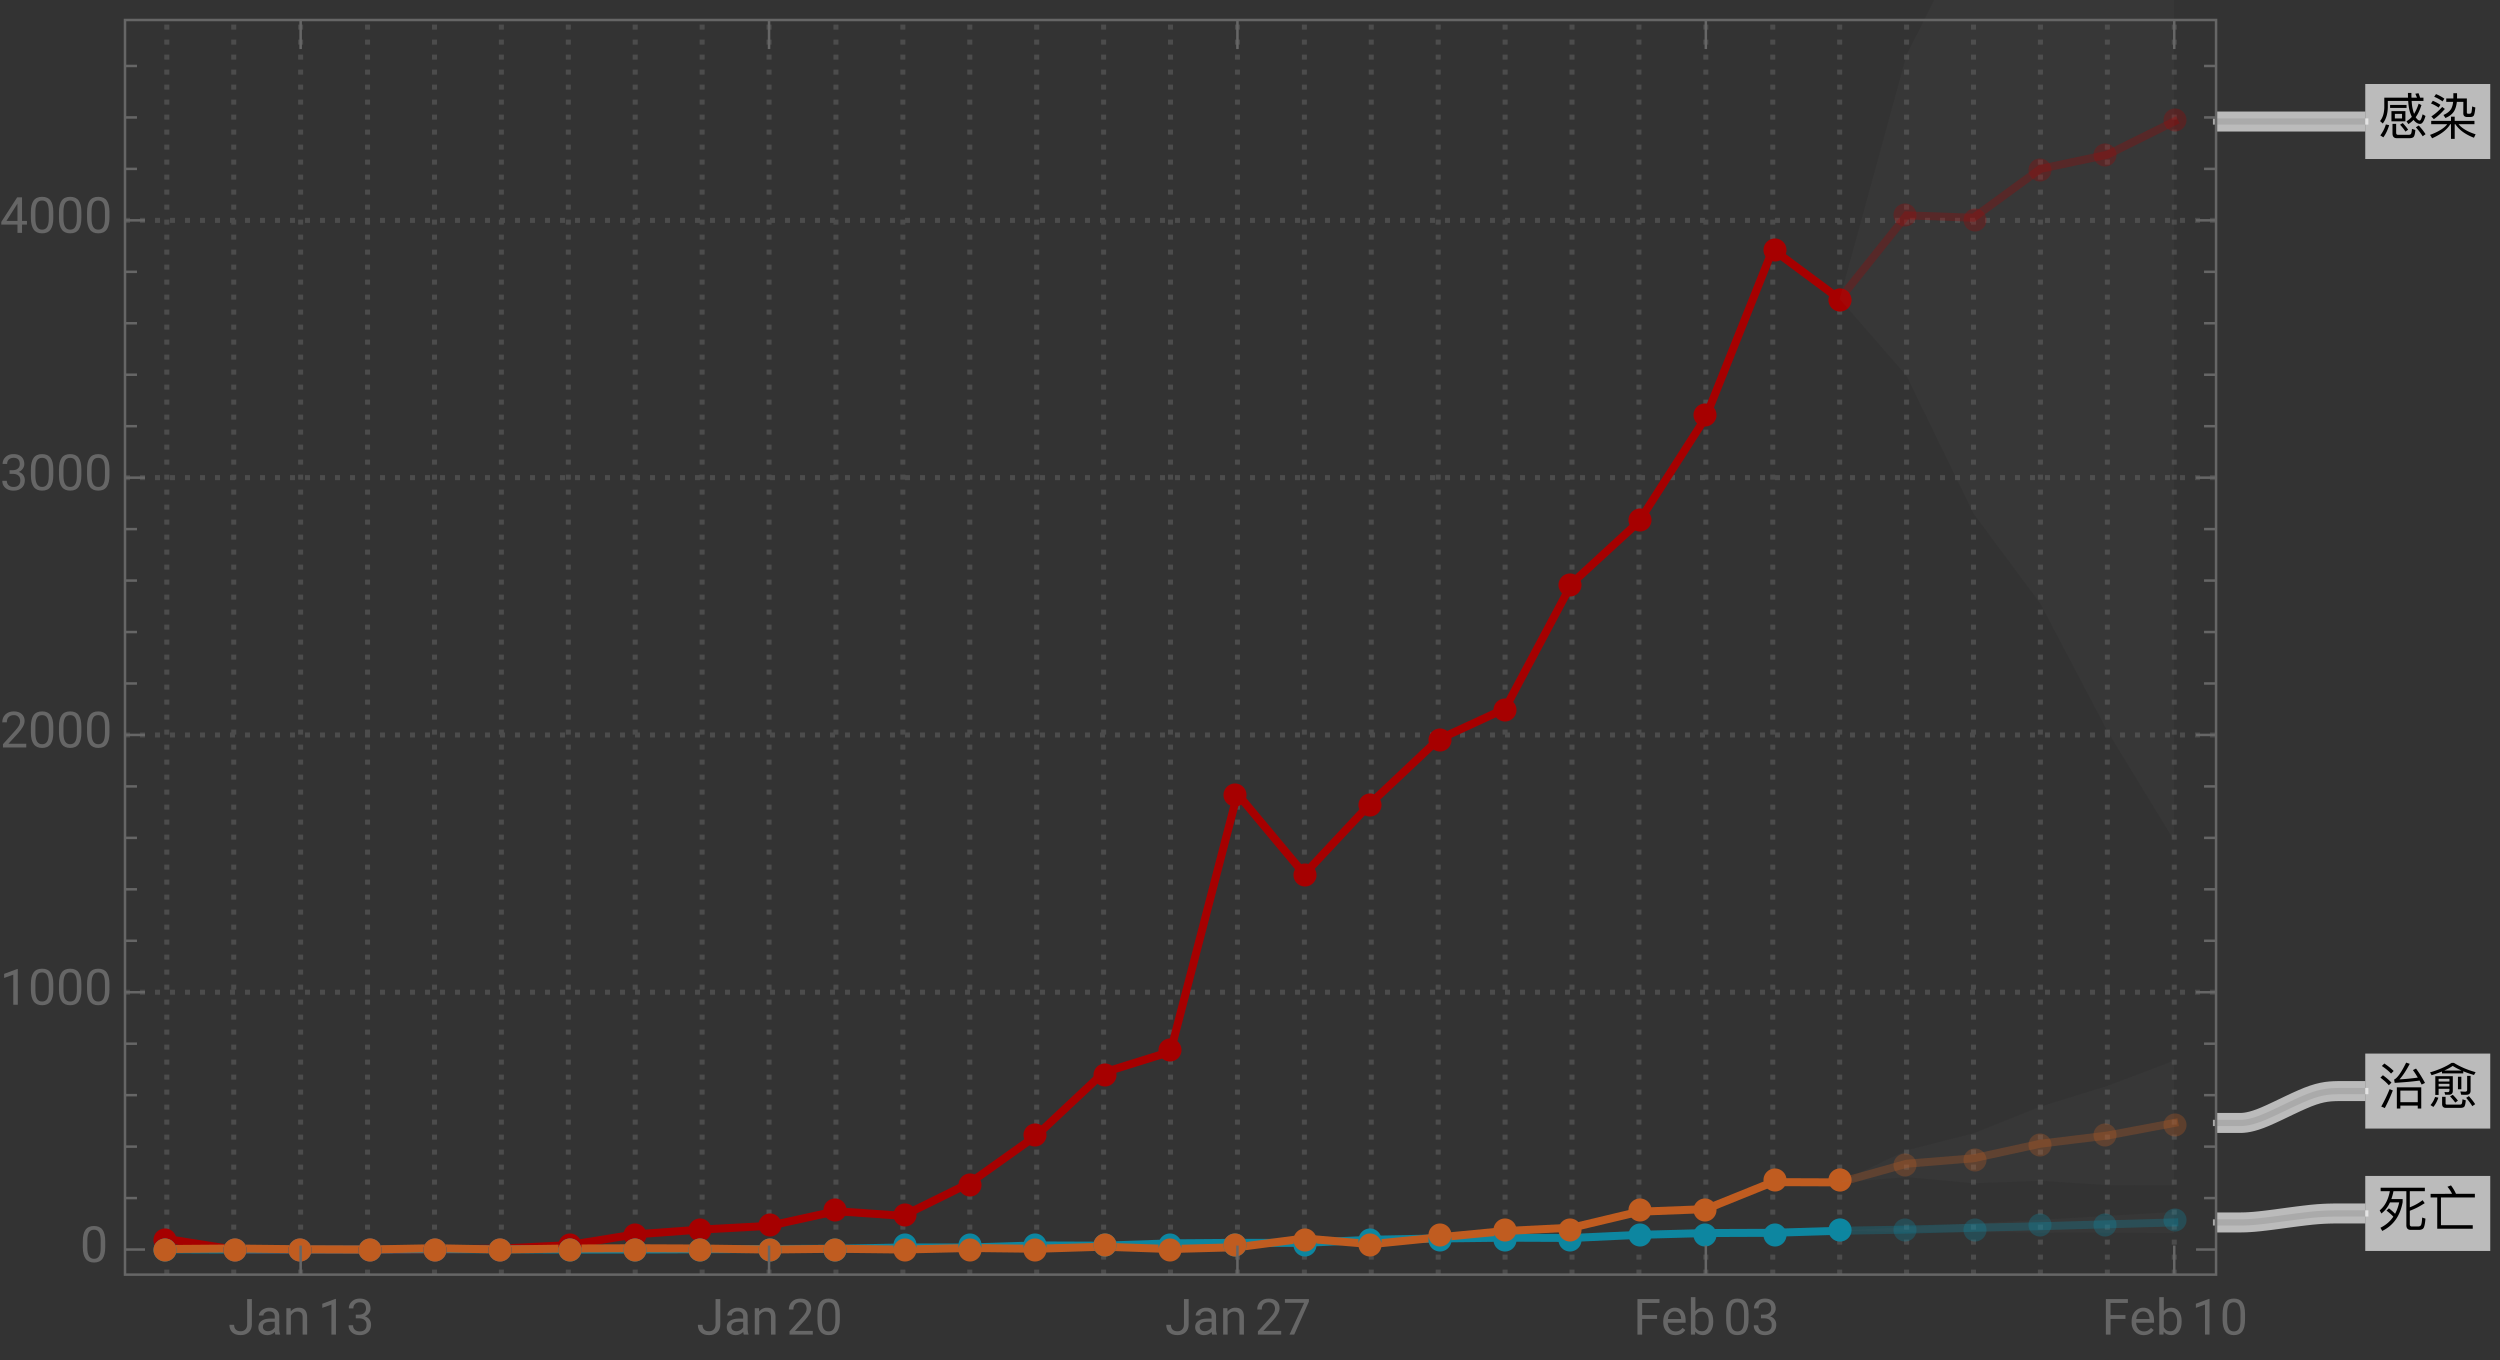 <svg xmlns="http://www.w3.org/2000/svg" xmlns:xlink="http://www.w3.org/1999/xlink" width="500pt" height="272pt" viewBox="0 0 500 272"><rect x="0" y="0" width="500" height="272" fill="#333333" stroke="none"/><defs><symbol overflow="visible" id="a"><path d="M2.469-5.809v.59h3.293v-.59zm.27 1.23v2.04H5.53v-2.04zm2.12 1.477H3.422v-.918h1.437zM9.141-7.27h-.672a7.745 7.745 0 00-.32-.89l-.637.11c.117.241.226.5.328.78H6.75c-.02-.3-.02-.609-.02-.94h-.69c0 .32 0 .64.019.94h-4.75v1.97C1.28-4.14 1-3.239.46-2.59l.54.488c.64-.808.98-1.878 1.012-3.199v-1.308H6.09c.05.828.148 1.52.308 2.078.122.41.262.781.422 1.101-.32.36-.68.66-1.07.89l.371.56c.36-.22.707-.5 1.04-.848.038.058.1.129.16.2.37.398.75.608 1.148.608.422 0 .781-.53 1.082-1.582l-.582-.34c-.2.833-.39 1.25-.57 1.25-.22 0-.458-.18-.72-.527l-.09-.14c.462-.641.84-1.442 1.15-2.422l-.56-.29a8.622 8.622 0 01-.91 2.032 5.96 5.96 0 01-.25-.84c-.12-.45-.199-1.031-.238-1.73h2.36zM1.62-1.91A6.86 6.86 0 01.511.28l.61.39c.5-.69.879-1.5 1.16-2.44zM6.31.84c.37 0 .64-.07.82-.211.2-.18.332-.649.39-1.43l-.68-.23c-.038.582-.12.922-.218 1.043-.09.097-.242.148-.441.148H4.05c-.25 0-.37-.14-.37-.422V-2.02h-.73v1.91c0 .63.288.95.878.95zM8.2-1.7l-.578.36A13.69 13.69 0 018.988.45l.57-.41C9.25-.46 8.802-1.04 8.2-1.7zM5-2.19l-.54.332c.462.5.821.96 1.08 1.379l.538-.38C5.828-1.237 5.468-1.69 5-2.19zm0 0"/></symbol><symbol overflow="visible" id="b"><path d="M3.89-1.96C3.29-1.16 2.14-.45.46.18l.411.68c1.79-.801 3-1.739 3.629-2.82h.148V.98h.743v-2.94h.14C6.25-.84 7.481.07 9.238.75L9.57.059c-1.55-.489-2.69-1.16-3.422-2.02H9.34v-.66H5.39v-.848h-.742v.848H.691v.66zm1.231-6.2v1.058H3.7v.672h1.38c-.06.54-.188 1.008-.388 1.39-.3.509-.812.919-1.55 1.231l.39.61c.797-.332 1.38-.79 1.739-1.371.28-.48.468-1.102.55-1.86h1.301L7.11-4.14c0 .492.262.742.801.742h.59c.36 0 .602-.114.719-.32.12-.223.222-.743.3-1.583l-.64-.21c-.05.722-.11 1.14-.168 1.261a.381.381 0 01-.32.191h-.34c-.16 0-.23-.082-.23-.23v-2.813H5.858V-8.16zm-3.473.18l-.359.539a7.48 7.48 0 011.672.921l.36-.55a7.87 7.87 0 00-1.673-.91zm-.636 1.34l-.364.538a7.235 7.235 0 011.524.82l.36-.546a7.631 7.631 0 00-1.52-.813zM2.89-5.41c-.64.719-1.36 1.36-2.171 1.898l.5.551c.761-.539 1.5-1.23 2.203-2.05zm0 0"/></symbol><symbol overflow="visible" id="c"><path d="M2.23-3.52l-.48.45c.55.422 1.012.82 1.371 1.218C2.481-.91 1.621-.172.54.36L.9 1C3.13-.102 4.49-2.02 4.981-4.762v-.617H2.72c.172-.48.312-1.012.422-1.57H5.72V-.16c0 .629.293.95.89.95H8.2c.41 0 .711-.099.903-.302.207-.238.359-.886.437-1.957l-.66-.21c-.04.87-.129 1.39-.27 1.57-.109.14-.289.218-.53.218H6.83c-.278 0-.419-.14-.419-.418v-2.73c.95-.34 1.942-.84 2.98-1.52l-.421-.59A10.19 10.19 0 016.41-3.73v-3.22h3.012v-.698H.578v.699h1.844C2.102-5.25 1.43-3.97.39-3.11l.34.62c.71-.542 1.28-1.28 1.718-2.222h1.84c-.18.84-.46 1.602-.82 2.281-.348-.36-.758-.73-1.239-1.09zm0 0"/></symbol><symbol overflow="visible" id="d"><path d="M.57-6.422v.723h1.328V.559H9v-.707H2.64V-5.7h6.782v-.723H5.648a8.407 8.407 0 00-1-1.687l-.707.27c.368.44.68.917.93 1.417zm0 0"/></symbol><symbol overflow="visible" id="e"><path d="M1.32-8.012l-.5.492c.782.54 1.4 1.04 1.84 1.52l.52-.52c-.5-.5-1.121-.992-1.86-1.492zm-.289 2.34l-.5.48C1.25-4.647 1.81-4.14 2.22-3.66l.52-.531c-.458-.489-1.028-.98-1.708-1.48zm1.34 2.781A29.022 29.022 0 01.7.59l.71.31a30.79 30.79 0 001.602-3.53zM8.7-3.25H3.82V.988h.7V.41H8v.578h.7zM4.52-.27v-2.32H8v2.32zM7.66-7l-.629.3c.34.462.66.962.98 1.5-1.152.169-2.37.29-3.66.36.688-.781 1.368-1.808 2.047-3.11l-.718-.24C4.719-6.23 3.922-5.1 3.27-4.8l.12.653c1.82-.102 3.481-.25 4.97-.454.14.25.28.524.421.801l.668-.328A23.587 23.587 0 007.66-7zm0 0"/></symbol><symbol overflow="visible" id="f"><path d="M2.172-3.95H4.34v.528H2.172zm2.168-.46H2.172v-.54H4.34zM2.172-2.96H4.34v.288c0 .262-.121.39-.34.39l-.66-.027.148.547h.703c.54 0 .82-.258.82-.758v-2.949h-3.5v3.739h.66zm-.703 1.64C1.269-.72.969-.18.55.3l.578.372c.422-.524.75-1.14.992-1.852zM6.53.86c.328 0 .57-.07.73-.188.169-.16.29-.602.348-1.32L6.95-.86c-.039.52-.097.84-.187.949-.082.082-.203.12-.364.12H3.852C3.66.21 3.57.122 3.57-.05v-1.31h-.699V.09c0 .512.258.77.777.77zm1.207-2.622c.551 0 .832-.277.832-.816V-5.54H7.88v2.789c0 .238-.129.371-.379.371-.309 0-.64-.02-.98-.05l.16.667zM5-1.762l-.531.332c.43.442.77.852 1.031 1.23l.531-.378C5.79-.922 5.45-1.308 5-1.762zm3.23.274l-.55.34c.52.609.93 1.16 1.23 1.66l.57-.39c-.289-.462-.71-1-1.25-1.61zM6.04-5.371v2.512h.679v-2.512zm-3.188-1.04v.38h4.25v-.43c.66.27 1.367.52 2.148.742l.32-.562c-1.64-.457-3.082-1.078-4.34-1.86h-.46C3.629-7.379 2.19-6.75.46-6.238l.31.566c.75-.226 1.44-.476 2.082-.738zm3.91-.198H3.309A11.7 11.7 0 005-7.531c.52.332 1.11.64 1.762.922zm0 0"/></symbol><symbol overflow="visible" id="g"><path d="M3.805-7.11h.941v5.036c0 .68-.203 1.21-.613 1.597-.406.383-.953.575-1.633.575-.707 0-1.258-.18-1.648-.543-.395-.36-.594-.867-.594-1.516h.937c0 .406.114.723.336.95.223.23.547.343.969.343.387 0 .7-.121.941-.367.239-.246.36-.586.364-1.028zm0 0"/></symbol><symbol overflow="visible" id="h"><path d="M3.945 0c-.05-.105-.093-.29-.125-.555-.422.434-.922.653-1.507.653-.52 0-.946-.149-1.282-.442a1.438 1.438 0 01-.5-1.12c0-.552.211-.977.63-1.282.417-.305 1.007-.457 1.765-.457h.879v-.414c0-.317-.094-.567-.285-.754-.188-.188-.465-.281-.833-.281-.324 0-.593.082-.812.242-.219.164-.328.36-.328.59H.64c0-.262.093-.516.28-.762.188-.246.442-.441.763-.582.32-.145.671-.219 1.054-.219.61 0 1.086.153 1.434.457.344.305.523.727.535 1.258v2.434c0 .484.063.87.184 1.156V0zm-1.5-.688c.285 0 .555-.074.805-.218a1.35 1.35 0 00.555-.574v-1.083h-.711c-1.106 0-1.656.325-1.656.97 0 .284.093.507.28.663.188.16.43.243.727.243zm0 0"/></symbol><symbol overflow="visible" id="i"><path d="M1.54-5.281l.026.664a1.93 1.93 0 011.582-.766c1.118 0 1.68.633 1.692 1.89V0h-.902v-3.496c-.004-.379-.094-.664-.262-.844-.172-.183-.438-.273-.801-.273-.293 0-.55.078-.77.234a1.59 1.59 0 00-.52.613V0h-.9v-5.281zm0 0"/></symbol><symbol overflow="visible" id="j"><path d="M3.559 0h-.907v-6.02l-1.824.668v-.82l2.59-.973h.14zm0 0"/></symbol><symbol overflow="visible" id="k"><path d="M1.906-3.992h.676c.426-.008.762-.121 1.008-.34.242-.219.363-.512.363-.883 0-.832-.414-1.25-1.242-1.25-.39 0-.703.113-.938.336-.23.223-.347.516-.347.887H.523c0-.563.204-1.031.618-1.406.41-.372.933-.559 1.57-.559.672 0 1.195.176 1.578.531.379.356.57.848.57 1.48 0 .31-.101.61-.3.9a1.81 1.81 0 01-.817.648c.39.125.692.328.903.617.214.285.32.636.32 1.047 0 .64-.207 1.144-.625 1.52-.418.374-.957.562-1.625.562s-1.211-.18-1.63-.543c-.417-.36-.624-.836-.624-1.43h.906c0 .375.121.672.367.898.243.227.57.336.98.336.438 0 .77-.113 1-.34.231-.23.349-.554.349-.98 0-.414-.125-.734-.383-.953-.254-.223-.618-.336-1.098-.344h-.676zm0 0"/></symbol><symbol overflow="visible" id="l"><path d="M5.25 0H.59v-.648l2.46-2.735c.364-.414.618-.75.755-1.008.14-.257.21-.527.21-.804 0-.371-.113-.676-.34-.914-.222-.239-.523-.356-.898-.356-.449 0-.797.13-1.047.383-.25.254-.37.613-.37 1.066H.452c0-.652.211-1.183.633-1.586.422-.402.984-.605 1.691-.605.66 0 1.184.172 1.567.52.386.347.578.808.578 1.382 0 .703-.445 1.535-1.336 2.5L1.68-.738h3.57zm0 0"/></symbol><symbol overflow="visible" id="m"><path d="M5.047-3.031c0 1.058-.18 1.844-.54 2.36-.362.51-.925.769-1.694.769-.758 0-1.32-.25-1.684-.754C.766-1.16.574-1.91.562-2.91v-1.207c0-1.043.18-1.82.54-2.328.363-.508.93-.762 1.703-.762.765 0 1.328.246 1.687.734.36.489.547 1.246.555 2.27zm-.902-1.235c0-.765-.106-1.324-.32-1.675-.216-.348-.555-.524-1.02-.524-.465 0-.801.176-1.012.524-.211.347-.32.882-.328 1.605v1.445c0 .77.113 1.336.336 1.704.222.367.558.546 1.012.546.445 0 .777-.171.992-.515.218-.344.332-.89.34-1.633zm0 0"/></symbol><symbol overflow="visible" id="n"><path d="M5.18-6.602L2.234 0H1.29l2.934-6.367H.375v-.742H5.18zm0 0"/></symbol><symbol overflow="visible" id="o"><path d="M4.746-3.14H1.762V0H.824v-7.11H5.23v.774H1.762v2.43h2.984zm0 0"/></symbol><symbol overflow="visible" id="p"><path d="M2.875.098c-.715 0-1.297-.235-1.746-.707-.45-.47-.676-1.098-.676-1.887v-.164c0-.524.102-.992.3-1.406.2-.41.481-.735.84-.965.36-.235.75-.352 1.173-.352.687 0 1.218.227 1.601.68.38.453.57 1.101.57 1.945v.375H1.36c.012.52.164.942.454 1.262.292.32.664.48 1.113.48.316 0 .59-.062.808-.195.223-.129.414-.3.582-.516l.551.43c-.441.68-1.105 1.02-1.992 1.02zm-.11-4.739a1.21 1.21 0 00-.921.399c-.246.265-.399.64-.457 1.117H4.03v-.07c-.023-.457-.148-.813-.367-1.067-.223-.25-.523-.379-.898-.379zm0 0"/></symbol><symbol overflow="visible" id="q"><path d="M5.156-2.582c0 .809-.187 1.453-.554 1.945-.372.489-.872.735-1.497.735-.667 0-1.183-.235-1.546-.707L1.516 0H.684v-7.5h.902v2.797c.367-.453.867-.68 1.508-.68.64 0 1.148.246 1.511.73.368.485.551 1.15.551 1.993zm-.902-.106c0-.613-.121-1.09-.356-1.421-.238-.336-.582-.504-1.027-.504-.598 0-1.023.277-1.285.828V-1.5c.277.555.71.832 1.297.832.43 0 .77-.168 1.008-.504.242-.336.363-.84.363-1.516zm0 0"/></symbol><symbol overflow="visible" id="r"><path d="M4.406-2.387h.985v.739h-.985V0h-.91v-1.648H.258v-.536L3.44-7.109h.965zm-3.12 0h2.21v-3.488l-.105.195zm0 0"/></symbol></defs><path d="M33.363 254.926V4m13.383 250.926V4m13.383 250.926V4m13.383 250.926V4m13.383 250.926V4m13.382 250.926V4m13.383 250.926V4m13.383 250.926V4m13.383 250.926V4m13.383 250.926V4m13.382 250.926V4m13.383 250.926V4m13.383 250.926V4m13.383 250.926V4m13.383 250.926V4m13.382 250.926V4m13.383 250.926V4m13.383 250.926V4m13.383 250.926V4m13.383 250.926V4m13.383 250.926V4m13.382 250.926V4m13.383 250.926V4m13.383 250.926V4m13.382 250.926V4m13.384 250.926V4m13.382 250.926V4M394.7 254.926V4m13.382 250.926V4m13.383 250.926V4m13.383 250.926V4M25 198.45h418.21M25 146.988h418.21M25 95.531h418.21M25 44.07h418.21" fill="none" stroke="#666" stroke-opacity=".5" stroke-dasharray="1,2" stroke-miterlimit="3.25"/><path d="M367.934 59.816l13.382-16.746 13.383.477 13.383-9.774 13.383-2.828 13.383-6.644" fill="none" stroke-width="1.6" stroke-linecap="square" stroke="#a60000" stroke-opacity=".3" stroke-miterlimit="3.25"/><path d="M367.934 246.152l13.382-.23 13.383-.367 13.383-.317 13.383-.379 13.383-.37" fill="none" stroke-width="1.6" stroke-linecap="square" stroke="#0d86a0" stroke-opacity=".3" stroke-miterlimit="3.25"/><path d="M367.934 236.477l13.382-3.73 13.383-1.09 13.383-2.919 13.383-1.633 13.383-2.515" fill="none" stroke-width="1.6" stroke-linecap="square" stroke="#c05c20" stroke-opacity=".3" stroke-miterlimit="3.25"/><path d="M33.363 247.797l13.383 2.11h40.149l13.382-.204 13.383-.672 13.383-2.16 13.383-.976 13.383-.723 13.382-2.934 13.383.93 13.383-6.59 13.383-9.52 13.383-12.554 13.382-4.168 13.383-51.563 13.383 16.055 13.383-14.305 13.383-12.609 13.383-6.176 13.382-25.11 13.383-12.3 13.383-20.89 13.383-33.551 13.383 9.93" fill="none" stroke-width="1.6" stroke-linecap="square" stroke="#a60000" stroke-miterlimit="3.25"/><path d="M33.363 249.855l13.383.051h26.766l13.383-.05h13.382l13.383.05h13.383l40.148-.152 13.383-.258h13.383l13.383-.41 13.383.05 13.382-.464 13.383-.102h13.383l13.383-.617 13.383-.258 13.383-.156 13.382.055 13.383-.621 13.383-.36 13.383-.05 13.383-.41" fill="none" stroke-width="1.6" stroke-linecap="square" stroke="#0d86a0" stroke-miterlimit="3.25"/><path d="M33.363 249.805l13.383-.102 13.383.152 13.383.051 13.383-.258 13.382.258 13.383-.203 13.383-.055 13.383.055 13.383.203 13.382-.152 13.383.152 13.383-.308 13.383.156 13.383-.414 13.382.465 13.383-.36 13.383-1.75 13.383 1.133 13.383-1.34 13.383-1.285 13.382-.668 13.383-3.191 13.383-.516 13.383-5.402 13.383.05" fill="none" stroke-width="1.6" stroke-linecap="square" stroke="#c05c20" stroke-miterlimit="3.25"/><path d="M370.3 60c0-.61-.241-1.195-.675-1.625a2.288 2.288 0 00-3.25 0 2.288 2.288 0 000 3.25 2.288 2.288 0 003.25 0c.434-.43.676-1.016.676-1.625zm13-17c0-.61-.241-1.195-.675-1.625a2.288 2.288 0 00-3.25 0 2.288 2.288 0 000 3.25 2.288 2.288 0 003.25 0c.434-.43.676-1.016.676-1.625zm14 1c0-.61-.241-1.195-.675-1.625a2.288 2.288 0 00-3.25 0 2.288 2.288 0 000 3.25 2.288 2.288 0 003.25 0c.434-.43.676-1.016.676-1.625zm13-10c0-.61-.241-1.195-.675-1.625a2.288 2.288 0 00-3.25 0 2.288 2.288 0 000 3.25 2.288 2.288 0 003.25 0c.434-.43.676-1.016.676-1.625zm13-3c0-.61-.241-1.195-.675-1.625a2.288 2.288 0 00-3.25 0 2.288 2.288 0 000 3.25 2.288 2.288 0 003.25 0c.434-.43.676-1.016.676-1.625zm14-7c0-.61-.241-1.195-.675-1.625a2.288 2.288 0 00-3.25 0 2.288 2.288 0 000 3.25 2.288 2.288 0 003.25 0c.434-.43.676-1.016.676-1.625zm0 0" fill-rule="evenodd" fill="#a60000" fill-opacity=".3"/><path d="M370.3 246c0-.61-.241-1.195-.675-1.625a2.288 2.288 0 00-3.25 0 2.288 2.288 0 000 3.25 2.288 2.288 0 003.25 0c.434-.43.676-1.016.676-1.625zm13 0c0-.61-.241-1.195-.675-1.625a2.288 2.288 0 00-3.25 0 2.288 2.288 0 000 3.25 2.288 2.288 0 003.25 0c.434-.43.676-1.016.676-1.625zm14 0c0-.61-.241-1.195-.675-1.625a2.288 2.288 0 00-3.25 0 2.288 2.288 0 000 3.25 2.288 2.288 0 003.25 0c.434-.43.676-1.016.676-1.625zm13-1c0-.61-.241-1.195-.675-1.625a2.288 2.288 0 00-3.25 0 2.288 2.288 0 000 3.25 2.288 2.288 0 003.25 0c.434-.43.676-1.016.676-1.625zm13 0c0-.61-.241-1.195-.675-1.625a2.288 2.288 0 00-3.25 0 2.288 2.288 0 000 3.25 2.288 2.288 0 003.25 0c.434-.43.676-1.016.676-1.625zm14-1c0-.61-.241-1.195-.675-1.625a2.288 2.288 0 00-3.25 0 2.288 2.288 0 000 3.25 2.288 2.288 0 003.25 0c.434-.43.676-1.016.676-1.625zm0 0" fill-rule="evenodd" fill="#0d86a0" fill-opacity=".3"/><path d="M370.3 236c0-.61-.241-1.195-.675-1.625a2.288 2.288 0 00-3.25 0 2.288 2.288 0 000 3.25 2.288 2.288 0 003.25 0c.434-.43.676-1.016.676-1.625zm13-3c0-.61-.241-1.195-.675-1.625a2.288 2.288 0 00-3.25 0 2.288 2.288 0 000 3.25 2.288 2.288 0 003.25 0c.434-.43.676-1.016.676-1.625zm14-1c0-.61-.241-1.195-.675-1.625a2.288 2.288 0 00-3.25 0 2.288 2.288 0 000 3.25 2.288 2.288 0 003.25 0c.434-.43.676-1.016.676-1.625zm13-3c0-.61-.241-1.195-.675-1.625a2.288 2.288 0 00-3.25 0 2.288 2.288 0 000 3.25 2.288 2.288 0 003.25 0c.434-.43.676-1.016.676-1.625zm13-2c0-.61-.241-1.195-.675-1.625a2.288 2.288 0 00-3.25 0 2.288 2.288 0 000 3.25 2.288 2.288 0 003.25 0c.434-.43.676-1.016.676-1.625zm14-2c0-.61-.241-1.195-.675-1.625a2.288 2.288 0 00-3.25 0 2.288 2.288 0 000 3.25 2.288 2.288 0 003.25 0c.434-.43.676-1.016.676-1.625zm0 0" fill-rule="evenodd" fill="#c05c20" fill-opacity=".3"/><path d="M35.3 248c0-.61-.241-1.195-.675-1.625a2.288 2.288 0 00-3.25 0 2.288 2.288 0 000 3.25 2.288 2.288 0 003.25 0c.434-.43.676-1.016.676-1.625zm14 2c0-.61-.241-1.195-.675-1.625a2.288 2.288 0 00-3.25 0 2.288 2.288 0 000 3.25 2.288 2.288 0 003.25 0c.434-.43.676-1.016.676-1.625zm13 0c0-.61-.241-1.195-.675-1.625a2.288 2.288 0 00-3.25 0 2.288 2.288 0 000 3.25 2.288 2.288 0 003.25 0c.434-.43.676-1.016.676-1.625zm14 0c0-.61-.241-1.195-.675-1.625a2.288 2.288 0 00-3.25 0 2.288 2.288 0 000 3.25 2.288 2.288 0 003.25 0c.434-.43.676-1.016.676-1.625zm13 0c0-.61-.241-1.195-.675-1.625a2.288 2.288 0 00-3.25 0 2.288 2.288 0 000 3.25 2.288 2.288 0 003.25 0c.434-.43.676-1.016.676-1.625zm13 0c0-.61-.241-1.195-.675-1.625a2.288 2.288 0 00-3.25 0 2.288 2.288 0 000 3.25 2.288 2.288 0 003.25 0c.434-.43.676-1.016.676-1.625zm14-1c0-.61-.241-1.195-.675-1.625a2.288 2.288 0 00-3.25 0 2.288 2.288 0 000 3.25 2.288 2.288 0 003.25 0c.434-.43.676-1.016.676-1.625zm13-2c0-.61-.241-1.195-.675-1.625a2.288 2.288 0 00-3.25 0 2.288 2.288 0 000 3.25 2.288 2.288 0 003.25 0c.434-.43.676-1.016.676-1.625zm13-1c0-.61-.241-1.195-.675-1.625a2.288 2.288 0 00-3.25 0 2.288 2.288 0 000 3.25 2.288 2.288 0 003.25 0c.434-.43.676-1.016.676-1.625zm14-1c0-.61-.241-1.195-.675-1.625a2.288 2.288 0 00-3.25 0 2.288 2.288 0 000 3.25 2.288 2.288 0 003.25 0c.434-.43.676-1.016.676-1.625zm13-3c0-.61-.241-1.195-.675-1.625a2.288 2.288 0 00-3.25 0 2.288 2.288 0 000 3.25 2.288 2.288 0 003.25 0c.434-.43.676-1.016.676-1.625zm14 1c0-.61-.241-1.195-.675-1.625a2.288 2.288 0 00-3.25 0 2.288 2.288 0 000 3.25 2.288 2.288 0 003.25 0c.434-.43.676-1.016.676-1.625zm13-6c0-.61-.241-1.195-.675-1.625a2.288 2.288 0 00-3.25 0 2.288 2.288 0 000 3.25 2.288 2.288 0 003.25 0c.434-.43.676-1.016.676-1.625zm13-10c0-.61-.241-1.195-.675-1.625a2.288 2.288 0 00-3.25 0 2.288 2.288 0 000 3.25 2.288 2.288 0 003.25 0c.434-.43.676-1.016.676-1.625zm14-12c0-.61-.241-1.195-.675-1.625a2.288 2.288 0 00-3.25 0 2.288 2.288 0 000 3.25 2.288 2.288 0 003.25 0c.434-.43.676-1.016.676-1.625zm13-5c0-.61-.241-1.195-.675-1.625a2.288 2.288 0 00-3.25 0 2.288 2.288 0 000 3.25 2.288 2.288 0 003.25 0c.434-.43.676-1.016.676-1.625zm13-51c0-.61-.241-1.195-.675-1.625a2.288 2.288 0 00-3.25 0 2.288 2.288 0 000 3.25 2.288 2.288 0 003.25 0c.434-.43.676-1.016.676-1.625zm14 16c0-.61-.241-1.195-.675-1.625a2.288 2.288 0 00-3.25 0 2.288 2.288 0 000 3.25 2.288 2.288 0 003.25 0c.434-.43.676-1.016.676-1.625zm13-14c0-.61-.241-1.195-.675-1.625a2.288 2.288 0 00-3.25 0 2.288 2.288 0 000 3.25 2.288 2.288 0 003.25 0c.434-.43.676-1.016.676-1.625zm14-13c0-.61-.241-1.195-.675-1.625a2.288 2.288 0 00-3.25 0 2.288 2.288 0 000 3.25 2.288 2.288 0 003.25 0c.434-.43.676-1.016.676-1.625zm13-6c0-.61-.241-1.195-.675-1.625a2.288 2.288 0 00-3.25 0 2.288 2.288 0 000 3.25 2.288 2.288 0 003.25 0c.434-.43.676-1.016.676-1.625zm13-25c0-.61-.241-1.195-.675-1.625a2.288 2.288 0 00-3.25 0 2.288 2.288 0 000 3.25 2.288 2.288 0 003.25 0c.434-.43.676-1.016.676-1.625zm14-13c0-.61-.241-1.195-.675-1.625a2.288 2.288 0 00-3.25 0 2.288 2.288 0 000 3.25 2.288 2.288 0 003.25 0c.434-.43.676-1.016.676-1.625zm13-21c0-.61-.241-1.195-.675-1.625a2.288 2.288 0 00-3.25 0 2.288 2.288 0 000 3.25 2.288 2.288 0 003.25 0c.434-.43.676-1.016.676-1.625zm14-33c0-.61-.241-1.195-.675-1.625a2.288 2.288 0 00-3.25 0 2.288 2.288 0 000 3.25 2.288 2.288 0 003.25 0c.434-.43.676-1.016.676-1.625zm13 10c0-.61-.241-1.195-.675-1.625a2.288 2.288 0 00-3.25 0 2.288 2.288 0 000 3.25 2.288 2.288 0 003.25 0c.434-.43.676-1.016.676-1.625zm0 0" fill-rule="evenodd" fill="#a60000"/><path d="M35.3 250c0-.61-.241-1.195-.675-1.625a2.288 2.288 0 00-3.25 0 2.288 2.288 0 000 3.25 2.288 2.288 0 003.25 0c.434-.43.676-1.016.676-1.625zm14 0c0-.61-.241-1.195-.675-1.625a2.288 2.288 0 00-3.25 0 2.288 2.288 0 000 3.25 2.288 2.288 0 003.25 0c.434-.43.676-1.016.676-1.625zm13 0c0-.61-.241-1.195-.675-1.625a2.288 2.288 0 00-3.25 0 2.288 2.288 0 000 3.25 2.288 2.288 0 003.25 0c.434-.43.676-1.016.676-1.625zm14 0c0-.61-.241-1.195-.675-1.625a2.288 2.288 0 00-3.25 0 2.288 2.288 0 000 3.25 2.288 2.288 0 003.25 0c.434-.43.676-1.016.676-1.625zm13 0c0-.61-.241-1.195-.675-1.625a2.288 2.288 0 00-3.25 0 2.288 2.288 0 000 3.25 2.288 2.288 0 003.25 0c.434-.43.676-1.016.676-1.625zm13 0c0-.61-.241-1.195-.675-1.625a2.288 2.288 0 00-3.25 0 2.288 2.288 0 000 3.25 2.288 2.288 0 003.25 0c.434-.43.676-1.016.676-1.625zm14 0c0-.61-.241-1.195-.675-1.625a2.288 2.288 0 00-3.25 0 2.288 2.288 0 000 3.25 2.288 2.288 0 003.25 0c.434-.43.676-1.016.676-1.625zm13 0c0-.61-.241-1.195-.675-1.625a2.288 2.288 0 00-3.25 0 2.288 2.288 0 000 3.25 2.288 2.288 0 003.25 0c.434-.43.676-1.016.676-1.625zm13 0c0-.61-.241-1.195-.675-1.625a2.288 2.288 0 00-3.25 0 2.288 2.288 0 000 3.25 2.288 2.288 0 003.25 0c.434-.43.676-1.016.676-1.625zm14 0c0-.61-.241-1.195-.675-1.625a2.288 2.288 0 00-3.25 0 2.288 2.288 0 000 3.25 2.288 2.288 0 003.25 0c.434-.43.676-1.016.676-1.625zm13 0c0-.61-.241-1.195-.675-1.625a2.288 2.288 0 00-3.25 0 2.288 2.288 0 000 3.25 2.288 2.288 0 003.25 0c.434-.43.676-1.016.676-1.625zm14-1c0-.61-.241-1.195-.675-1.625a2.288 2.288 0 00-3.25 0 2.288 2.288 0 000 3.25 2.288 2.288 0 003.25 0c.434-.43.676-1.016.676-1.625zm13 0c0-.61-.241-1.195-.675-1.625a2.288 2.288 0 00-3.25 0 2.288 2.288 0 000 3.25 2.288 2.288 0 003.25 0c.434-.43.676-1.016.676-1.625zm13 0c0-.61-.241-1.195-.675-1.625a2.288 2.288 0 00-3.25 0 2.288 2.288 0 000 3.25 2.288 2.288 0 003.25 0c.434-.43.676-1.016.676-1.625zm14 0c0-.61-.241-1.195-.675-1.625a2.288 2.288 0 00-3.25 0 2.288 2.288 0 000 3.25 2.288 2.288 0 003.25 0c.434-.43.676-1.016.676-1.625zm13 0c0-.61-.241-1.195-.675-1.625a2.288 2.288 0 00-3.25 0 2.288 2.288 0 000 3.25 2.288 2.288 0 003.25 0c.434-.43.676-1.016.676-1.625zm13 0c0-.61-.241-1.195-.675-1.625a2.288 2.288 0 00-3.25 0 2.288 2.288 0 000 3.25 2.288 2.288 0 003.25 0c.434-.43.676-1.016.676-1.625zm14 0c0-.61-.241-1.195-.675-1.625a2.288 2.288 0 00-3.25 0 2.288 2.288 0 000 3.25 2.288 2.288 0 003.25 0c.434-.43.676-1.016.676-1.625zm13-1c0-.61-.241-1.195-.675-1.625a2.288 2.288 0 00-3.25 0 2.288 2.288 0 000 3.25 2.288 2.288 0 003.25 0c.434-.43.676-1.016.676-1.625zm14 0c0-.61-.241-1.195-.675-1.625a2.288 2.288 0 00-3.25 0 2.288 2.288 0 000 3.25 2.288 2.288 0 003.25 0c.434-.43.676-1.016.676-1.625zm13 0c0-.61-.241-1.195-.675-1.625a2.288 2.288 0 00-3.25 0 2.288 2.288 0 000 3.25 2.288 2.288 0 003.25 0c.434-.43.676-1.016.676-1.625zm13 0c0-.61-.241-1.195-.675-1.625a2.288 2.288 0 00-3.25 0 2.288 2.288 0 000 3.25 2.288 2.288 0 003.25 0c.434-.43.676-1.016.676-1.625zm14-1c0-.61-.241-1.195-.675-1.625a2.288 2.288 0 00-3.25 0 2.288 2.288 0 000 3.25 2.288 2.288 0 003.25 0c.434-.43.676-1.016.676-1.625zm13 0c0-.61-.241-1.195-.675-1.625a2.288 2.288 0 00-3.25 0 2.288 2.288 0 000 3.25 2.288 2.288 0 003.25 0c.434-.43.676-1.016.676-1.625zm14 0c0-.61-.241-1.195-.675-1.625a2.288 2.288 0 00-3.25 0 2.288 2.288 0 000 3.25 2.288 2.288 0 003.25 0c.434-.43.676-1.016.676-1.625zm13-1c0-.61-.241-1.195-.675-1.625a2.288 2.288 0 00-3.25 0 2.288 2.288 0 000 3.25 2.288 2.288 0 003.25 0c.434-.43.676-1.016.676-1.625zm0 0" fill-rule="evenodd" fill="#0d86a0"/><path d="M35.3 250c0-.61-.241-1.195-.675-1.625a2.288 2.288 0 00-3.25 0 2.288 2.288 0 000 3.25 2.288 2.288 0 003.25 0c.434-.43.676-1.016.676-1.625zm14 0c0-.61-.241-1.195-.675-1.625a2.288 2.288 0 00-3.25 0 2.288 2.288 0 000 3.25 2.288 2.288 0 003.25 0c.434-.43.676-1.016.676-1.625zm13 0c0-.61-.241-1.195-.675-1.625a2.288 2.288 0 00-3.25 0 2.288 2.288 0 000 3.25 2.288 2.288 0 003.25 0c.434-.43.676-1.016.676-1.625zm14 0c0-.61-.241-1.195-.675-1.625a2.288 2.288 0 00-3.25 0 2.288 2.288 0 000 3.25 2.288 2.288 0 003.25 0c.434-.43.676-1.016.676-1.625zm13 0c0-.61-.241-1.195-.675-1.625a2.288 2.288 0 00-3.25 0 2.288 2.288 0 000 3.25 2.288 2.288 0 003.25 0c.434-.43.676-1.016.676-1.625zm13 0c0-.61-.241-1.195-.675-1.625a2.288 2.288 0 00-3.25 0 2.288 2.288 0 000 3.25 2.288 2.288 0 003.25 0c.434-.43.676-1.016.676-1.625zm14 0c0-.61-.241-1.195-.675-1.625a2.288 2.288 0 00-3.25 0 2.288 2.288 0 000 3.25 2.288 2.288 0 003.25 0c.434-.43.676-1.016.676-1.625zm13 0c0-.61-.241-1.195-.675-1.625a2.288 2.288 0 00-3.25 0 2.288 2.288 0 000 3.25 2.288 2.288 0 003.25 0c.434-.43.676-1.016.676-1.625zm13 0c0-.61-.241-1.195-.675-1.625a2.288 2.288 0 00-3.25 0 2.288 2.288 0 000 3.25 2.288 2.288 0 003.25 0c.434-.43.676-1.016.676-1.625zm14 0c0-.61-.241-1.195-.675-1.625a2.288 2.288 0 00-3.25 0 2.288 2.288 0 000 3.25 2.288 2.288 0 003.25 0c.434-.43.676-1.016.676-1.625zm13 0c0-.61-.241-1.195-.675-1.625a2.288 2.288 0 00-3.25 0 2.288 2.288 0 000 3.25 2.288 2.288 0 003.25 0c.434-.43.676-1.016.676-1.625zm14 0c0-.61-.241-1.195-.675-1.625a2.288 2.288 0 00-3.25 0 2.288 2.288 0 000 3.25 2.288 2.288 0 003.25 0c.434-.43.676-1.016.676-1.625zm13 0c0-.61-.241-1.195-.675-1.625a2.288 2.288 0 00-3.25 0 2.288 2.288 0 000 3.25 2.288 2.288 0 003.25 0c.434-.43.676-1.016.676-1.625zm13 0c0-.61-.241-1.195-.675-1.625a2.288 2.288 0 00-3.25 0 2.288 2.288 0 000 3.25 2.288 2.288 0 003.25 0c.434-.43.676-1.016.676-1.625zm14-1c0-.61-.241-1.195-.675-1.625a2.288 2.288 0 00-3.25 0 2.288 2.288 0 000 3.25 2.288 2.288 0 003.25 0c.434-.43.676-1.016.676-1.625zm13 1c0-.61-.241-1.195-.675-1.625a2.288 2.288 0 00-3.25 0 2.288 2.288 0 000 3.25 2.288 2.288 0 003.25 0c.434-.43.676-1.016.676-1.625zm13-1c0-.61-.241-1.195-.675-1.625a2.288 2.288 0 00-3.25 0 2.288 2.288 0 000 3.25 2.288 2.288 0 003.25 0c.434-.43.676-1.016.676-1.625zm14-1c0-.61-.241-1.195-.675-1.625a2.288 2.288 0 00-3.25 0 2.288 2.288 0 000 3.25 2.288 2.288 0 003.25 0c.434-.43.676-1.016.676-1.625zm13 1c0-.61-.241-1.195-.675-1.625a2.288 2.288 0 00-3.25 0 2.288 2.288 0 000 3.25 2.288 2.288 0 003.25 0c.434-.43.676-1.016.676-1.625zm14-2c0-.61-.241-1.195-.675-1.625a2.288 2.288 0 00-3.25 0 2.288 2.288 0 000 3.25 2.288 2.288 0 003.25 0c.434-.43.676-1.016.676-1.625zm13-1c0-.61-.241-1.195-.675-1.625a2.288 2.288 0 00-3.25 0 2.288 2.288 0 000 3.25 2.288 2.288 0 003.25 0c.434-.43.676-1.016.676-1.625zm13 0c0-.61-.241-1.195-.675-1.625a2.288 2.288 0 00-3.25 0 2.288 2.288 0 000 3.25 2.288 2.288 0 003.25 0c.434-.43.676-1.016.676-1.625zm14-4c0-.61-.241-1.195-.675-1.625a2.288 2.288 0 00-3.25 0 2.288 2.288 0 000 3.25 2.288 2.288 0 003.25 0c.434-.43.676-1.016.676-1.625zm13 0c0-.61-.241-1.195-.675-1.625a2.288 2.288 0 00-3.25 0 2.288 2.288 0 000 3.25 2.288 2.288 0 003.25 0c.434-.43.676-1.016.676-1.625zm14-6c0-.61-.241-1.195-.675-1.625a2.288 2.288 0 00-3.25 0 2.288 2.288 0 000 3.25 2.288 2.288 0 003.25 0c.434-.43.676-1.016.676-1.625zm13 0c0-.61-.241-1.195-.675-1.625a2.288 2.288 0 00-3.25 0 2.288 2.288 0 000 3.25 2.288 2.288 0 003.25 0c.434-.43.676-1.016.676-1.625zm0 0" fill-rule="evenodd" fill="#c05c20"/><path d="M443.21 24.3h29.84" fill="none" stroke-width="4" stroke-linejoin="round" stroke="#fff" stroke-opacity=".667" stroke-miterlimit="3.25"/><path d="M443.21 24.3h29.84" fill="none" stroke-width="1.25" stroke-linecap="square" stroke="#aaa" stroke-miterlimit="3.25"/><path d="M498.05 16.8v15h-25v-15zm0 0" fill="#fff" fill-opacity=".667"/><use xlink:href="#a" x="475.55" y="26.8"/><use xlink:href="#b" x="485.55" y="26.8"/><path d="M443.21 244.488h4.927l.457-.008.594-.015.742-.04.906-.066 1.086-.105 1.281-.145 1.457-.183 1.567-.211 1.613-.219 1.601-.21 1.528-.188 1.39-.157 1.23-.109 1.102-.07 1.016-.043.973-.02.96-.008.997-.004h4.414" fill="none" stroke-width="4" stroke-linejoin="round" stroke="#fff" stroke-opacity=".667" stroke-miterlimit="3.25"/><path d="M443.21 244.488h4.927l.457-.008.594-.015.742-.04.906-.066 1.086-.105 1.281-.145 1.457-.183 1.567-.211 1.613-.219 1.601-.21 1.528-.188 1.39-.157 1.23-.109 1.102-.07 1.016-.043.973-.02.96-.008.997-.004h4.414" fill="none" stroke-width="1.25" stroke-linecap="square" stroke="#aaa" stroke-miterlimit="3.25"/><path d="M498.05 235.188v15h-25v-15zm0 0" fill="#fff" fill-opacity=".667"/><use xlink:href="#c" x="475.55" y="245.189"/><use xlink:href="#d" x="485.55" y="245.189"/><path d="M443.21 224.59h4.774l.313-.004.39-.024.473-.054.567-.098.664-.156.773-.227.887-.308 1.008-.406 1.12-.497 1.204-.562 1.254-.598 1.273-.61 1.262-.593 1.226-.55 1.153-.485 1.054-.387.957-.297.88-.214.82-.145.781-.09.758-.047.758-.02.777-.003h4.715" fill="none" stroke-width="4" stroke-linejoin="round" stroke="#fff" stroke-opacity=".667" stroke-miterlimit="3.25"/><path d="M443.21 224.59h4.774l.313-.004.39-.024.473-.054.567-.098.664-.156.773-.227.887-.308 1.008-.406 1.12-.497 1.204-.562 1.254-.598 1.273-.61 1.262-.593 1.226-.55 1.153-.485 1.054-.387.957-.297.88-.214.82-.145.781-.09.758-.047.758-.02.777-.003h4.715" fill="none" stroke-width="1.25" stroke-linecap="square" stroke="#aaa" stroke-miterlimit="3.25"/><path d="M498.05 210.715v15h-25v-15zm0 0" fill="#fff" fill-opacity=".667"/><use xlink:href="#e" x="475.55" y="220.716"/><use xlink:href="#f" x="485.55" y="220.716"/><path d="M367.934 59.816l13.382 15.387 13.383 27.52 13.383 18.035 13.383 25.46 13.383 21.927v-287.688l-13.383 35.215-13.383 31.117-13.383 37.582-13.383 26.566zm0 186.336l13.382.25 13.383.028 13.383.09 13.383.035 13.383.043v-4.22l-13.383.786-13.383.79-13.383.722-13.383.765zm0-9.675l13.382-1.051 13.383 1.234 13.383-.488 13.383.863 13.383.028v-24.946l-13.383 5.055-13.383 4.133-13.383 5.347-13.383 3.41zm0 0" fill="gray" fill-opacity=".05"/><path d="M443.21 254.926H25m0 0V4m0 0h418.21m0 0v250.926" fill="none" stroke-width=".5" stroke-linecap="square" stroke="#666" stroke-miterlimit="3.25"/><path d="M60.129 254.926v-5.809" fill="none" stroke-width=".5" stroke="#666" stroke-miterlimit="3.25"/><g fill="#666"><use xlink:href="#g" x="45.63" y="266.926"/><use xlink:href="#h" x="51.147" y="266.926"/><use xlink:href="#i" x="56.587" y="266.926"/></g><g fill="#666"><use xlink:href="#j" x="63.63" y="266.926"/><use xlink:href="#k" x="69.245" y="266.926"/></g><path d="M153.809 254.926v-5.809" fill="none" stroke-width=".5" stroke="#666" stroke-miterlimit="3.25"/><g fill="#666"><use xlink:href="#g" x="139.309" y="266.926"/><use xlink:href="#h" x="144.826" y="266.926"/><use xlink:href="#i" x="150.266" y="266.926"/></g><g fill="#666"><use xlink:href="#l" x="157.309" y="266.926"/><use xlink:href="#m" x="162.924" y="266.926"/></g><path d="M247.488 254.926v-5.809" fill="none" stroke-width=".5" stroke="#666" stroke-miterlimit="3.25"/><g fill="#666"><use xlink:href="#g" x="232.988" y="266.926"/><use xlink:href="#h" x="238.505" y="266.926"/><use xlink:href="#i" x="243.945" y="266.926"/></g><g fill="#666"><use xlink:href="#l" x="250.988" y="266.926"/><use xlink:href="#n" x="256.603" y="266.926"/></g><path d="M341.168 254.926v-5.809" fill="none" stroke-width=".5" stroke="#666" stroke-miterlimit="3.25"/><g fill="#666"><use xlink:href="#o" x="326.667" y="266.926"/><use xlink:href="#p" x="332.194" y="266.926"/><use xlink:href="#q" x="337.492" y="266.926"/></g><g fill="#666"><use xlink:href="#m" x="344.667" y="266.926"/><use xlink:href="#k" x="350.282" y="266.926"/></g><path d="M434.848 254.926v-5.809" fill="none" stroke-width=".5" stroke="#666" stroke-miterlimit="3.25"/><g fill="#666"><use xlink:href="#o" x="420.346" y="266.926"/><use xlink:href="#p" x="425.873" y="266.926"/><use xlink:href="#q" x="431.171" y="266.926"/></g><g fill="#666"><use xlink:href="#j" x="438.346" y="266.926"/><use xlink:href="#m" x="443.961" y="266.926"/></g><path d="M25 249.906h4" fill="none" stroke-width=".5" stroke="#666" stroke-miterlimit="3.25"/><use xlink:href="#m" x="16" y="252.407" fill="#666"/><path d="M25 239.617h2.398M25 229.324h2.398M25 219.031h2.398M25 208.738h2.398M25 198.45h4" fill="none" stroke-width=".5" stroke="#666" stroke-miterlimit="3.25"/><g fill="#666"><use xlink:href="#j" y="200.948"/><use xlink:href="#m" x="5.615" y="200.948"/><use xlink:href="#m" x="11.23" y="200.948"/><use xlink:href="#m" x="16.846" y="200.948"/></g><path d="M25 188.156h2.398M25 177.863h2.398M25 167.574h2.398M25 157.281h2.398M25 146.988h4" fill="none" stroke-width=".5" stroke="#666" stroke-miterlimit="3.25"/><g fill="#666"><use xlink:href="#l" y="149.489"/><use xlink:href="#m" x="5.615" y="149.489"/><use xlink:href="#m" x="11.23" y="149.489"/><use xlink:href="#m" x="16.846" y="149.489"/></g><path d="M25 136.695h2.398M25 126.406h2.398M25 116.113h2.398M25 105.82h2.398M25 95.531h4" fill="none" stroke-width=".5" stroke="#666" stroke-miterlimit="3.25"/><g fill="#666"><use xlink:href="#k" y="98.03"/><use xlink:href="#m" x="5.615" y="98.03"/><use xlink:href="#m" x="11.23" y="98.03"/><use xlink:href="#m" x="16.846" y="98.03"/></g><path d="M25 85.238h2.398M25 74.945h2.398M25 64.652h2.398M25 54.363h2.398M25 44.07h4" fill="none" stroke-width=".5" stroke="#666" stroke-miterlimit="3.25"/><g fill="#666"><use xlink:href="#r" y="46.571"/><use xlink:href="#m" x="5.615" y="46.571"/><use xlink:href="#m" x="11.23" y="46.571"/><use xlink:href="#m" x="16.846" y="46.571"/></g><path d="M25 33.777h2.398M25 23.488h2.398M25 13.195h2.398M60.129 4v5.809M153.809 4v5.809M247.488 4v5.809M341.168 4v5.809M434.848 4v5.809m8.362 240.097h-4m4-10.289h-2.401m2.401-10.293h-2.401m2.401-10.293h-2.401m2.401-10.293h-2.401m2.401-10.288h-4m4-10.294h-2.401m2.401-10.293h-2.401m2.401-10.289h-2.401m2.401-10.293h-2.401m2.401-10.293h-4m4-10.293h-2.401m2.401-10.289h-2.401m2.401-10.293h-2.401m2.401-10.293h-2.401m2.401-10.289h-4m4-10.293h-2.401m2.401-10.293h-2.401m2.401-10.293h-2.401m2.401-10.289h-2.401m2.401-10.293h-4m4-10.293h-2.401m2.401-10.289h-2.401m2.401-10.293h-2.401" fill="none" stroke-width=".5" stroke="#666" stroke-miterlimit="3.25"/></svg>